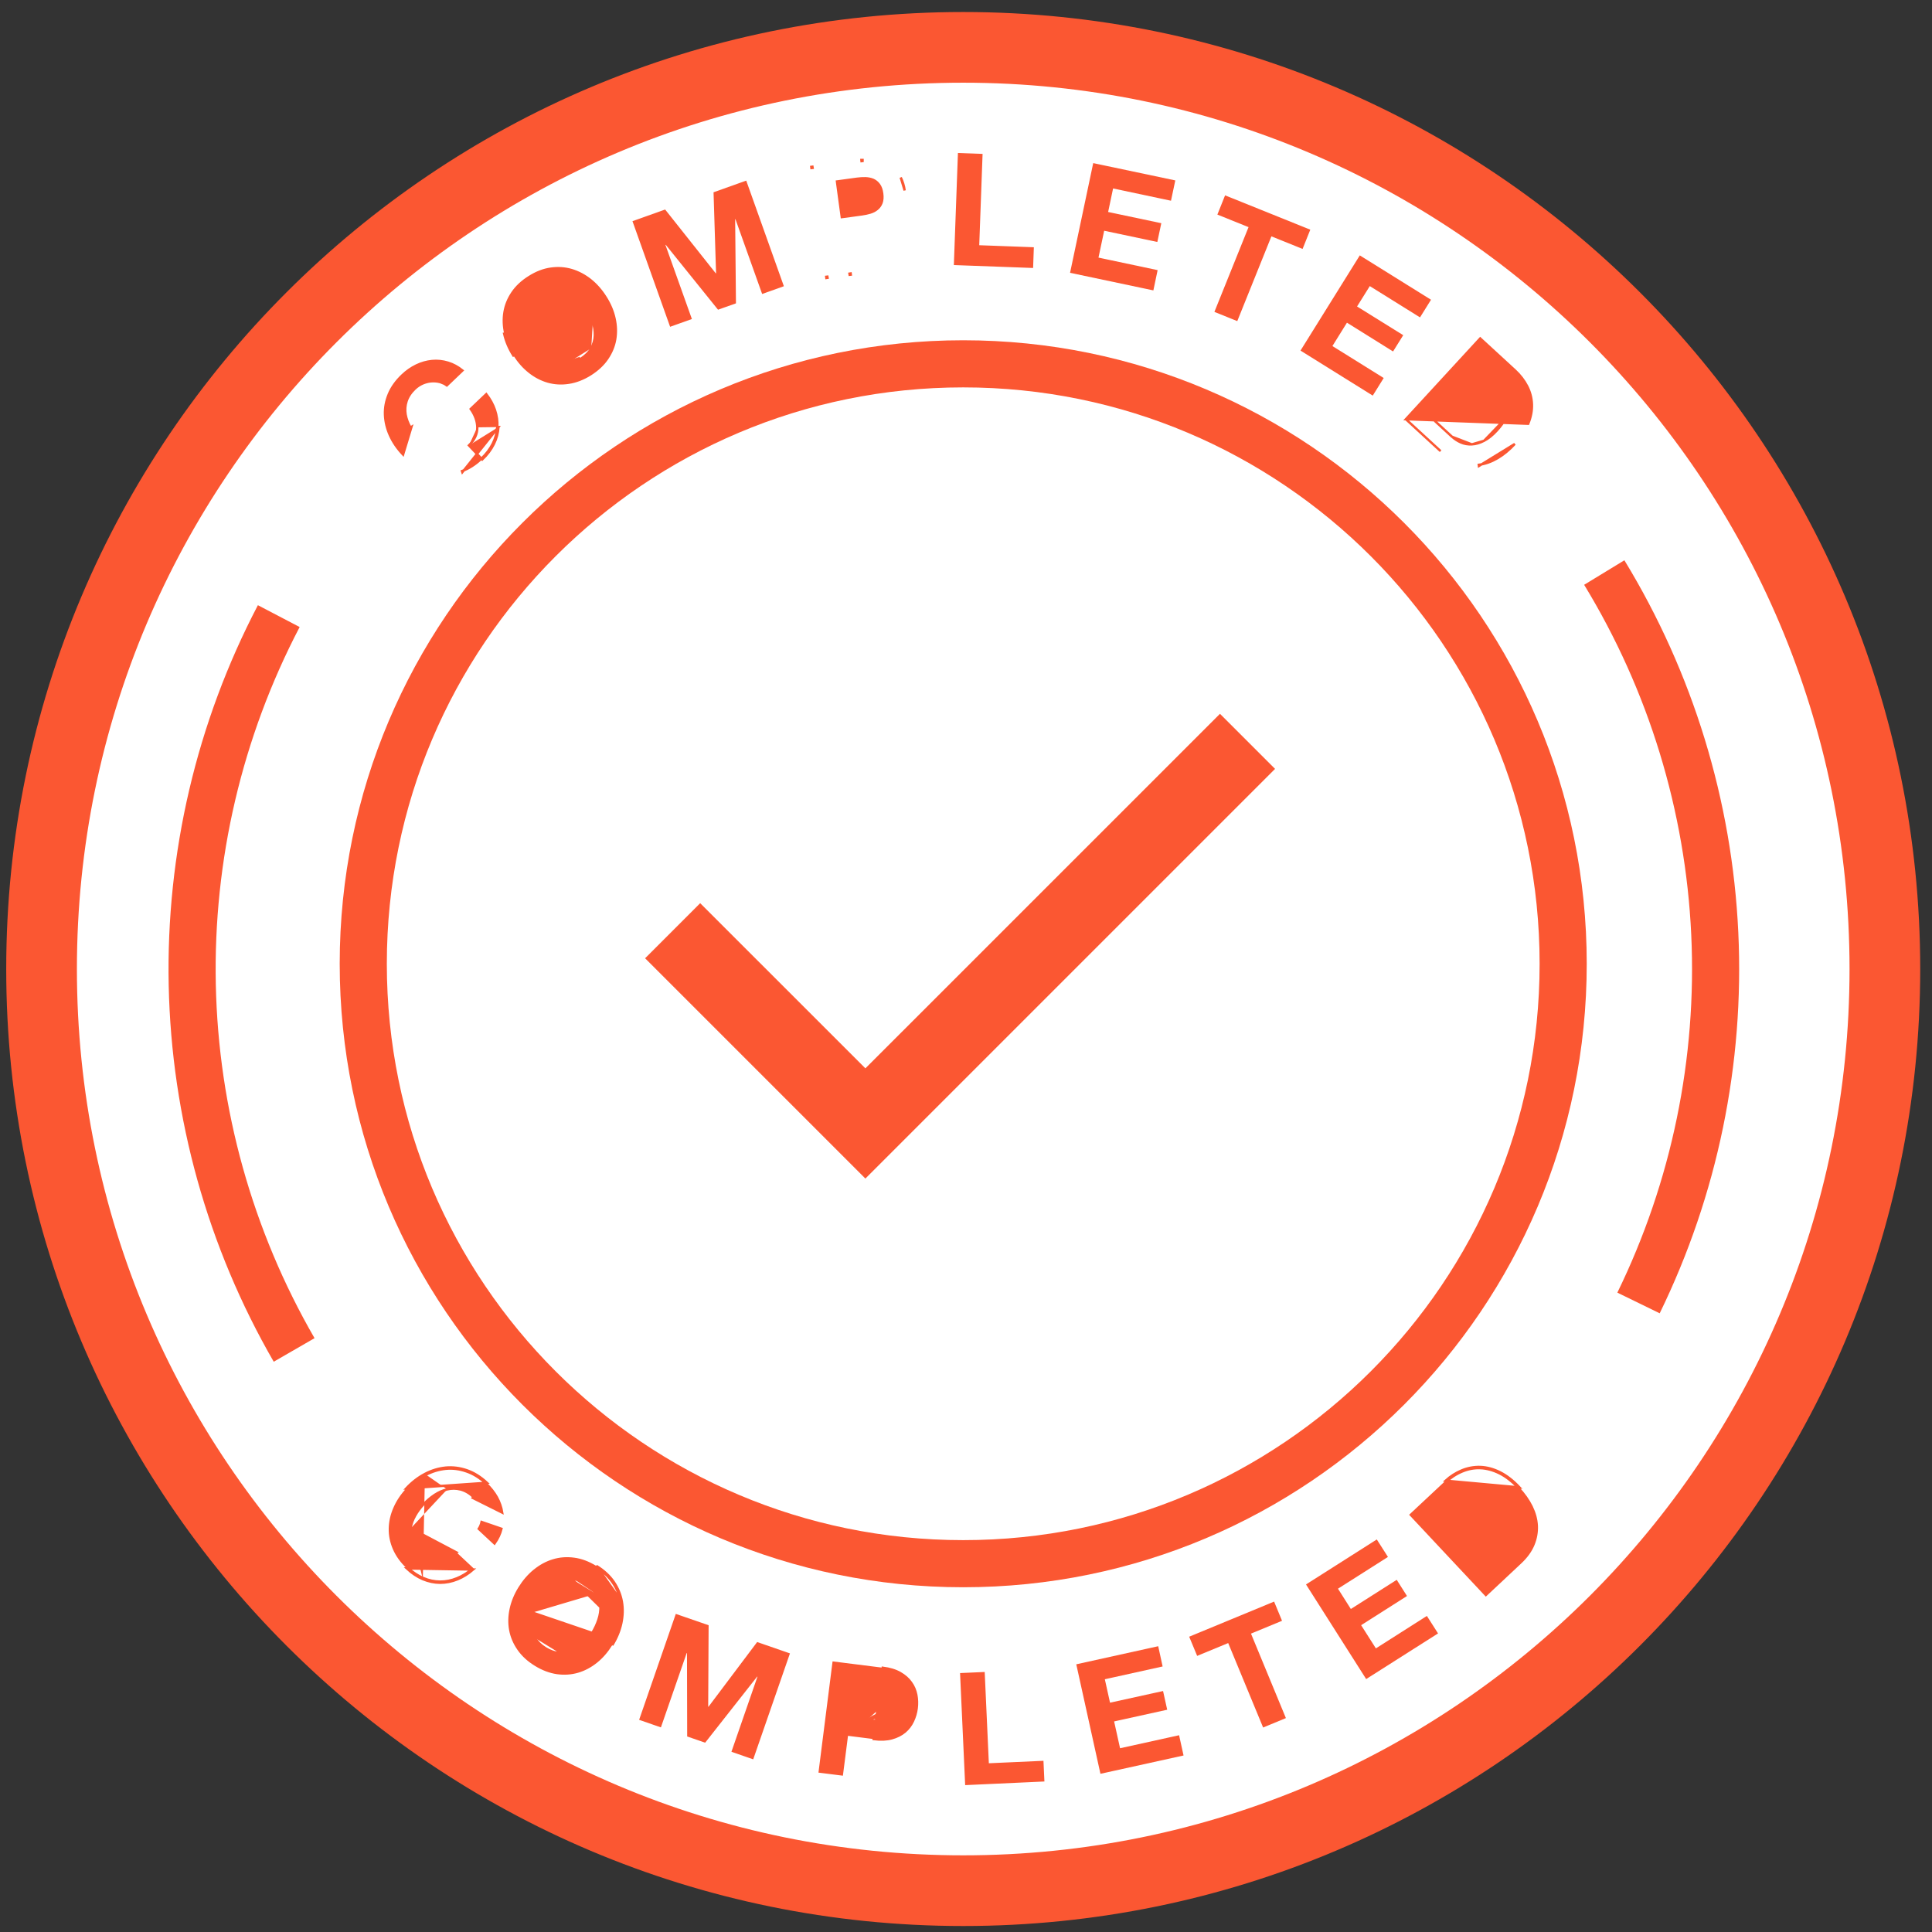 <svg width="41" height="41" viewBox="0 0 41 41" fill="none" xmlns="http://www.w3.org/2000/svg">
<rect x="0" y="0" width="41" height="41" fill="#333333" stroke="none"/>
<path d="M20.441 40.123C31.243 40.123 40 31.367 40 20.564C40 9.762 31.243 1.005 20.441 1.005C9.639 1.005 0.882 9.762 0.882 20.564C0.882 31.367 9.639 40.123 20.441 40.123Z" fill="white" stroke="#FB5732" stroke-width="1.5" stroke-miterlimit="10"/>
<path d="M20.441 33.184C27.473 33.184 33.173 27.484 33.173 20.453C33.173 13.421 27.473 7.721 20.441 7.721C13.41 7.721 7.709 13.421 7.709 20.453C7.709 27.484 13.41 33.184 20.441 33.184Z" fill="white" stroke="#FB5732" stroke-miterlimit="10"/>
<path d="M9.951 9.452C10.071 9.338 10.131 9.21 10.129 9.069M9.951 9.452L10.234 9.751C10.34 9.65 10.422 9.541 10.48 9.424C10.538 9.308 10.57 9.187 10.578 9.063M9.951 9.452C9.951 9.452 9.951 9.452 9.951 9.452L9.934 9.434L9.951 9.452ZM10.129 9.069C10.129 9.069 10.129 9.069 10.129 9.069L10.104 9.069L10.129 9.069C10.129 9.069 10.129 9.069 10.129 9.069ZM10.129 9.069C10.127 8.936 10.079 8.806 9.989 8.679L10.32 8.364C10.403 8.472 10.464 8.583 10.503 8.698C10.544 8.82 10.561 8.942 10.554 9.062L10.578 9.063M10.578 9.063L10.554 9.062C10.546 9.182 10.514 9.3 10.458 9.413C10.401 9.527 10.321 9.633 10.216 9.733L10.216 9.733C10.087 9.856 9.949 9.944 9.804 9.997L9.812 10.021L10.578 9.063ZM8.554 9.647C8.434 9.52 8.341 9.384 8.276 9.24C8.211 9.096 8.176 8.95 8.17 8.803L8.17 8.803C8.164 8.655 8.191 8.51 8.251 8.367L8.251 8.366C8.311 8.223 8.405 8.09 8.535 7.966C8.628 7.877 8.728 7.807 8.836 7.755L8.836 7.755C8.944 7.703 9.055 7.672 9.169 7.661L9.169 7.661C9.282 7.65 9.395 7.662 9.509 7.697C9.615 7.729 9.716 7.784 9.814 7.862L9.483 8.178C9.449 8.153 9.413 8.134 9.374 8.12L9.376 8.118L9.334 8.107C9.274 8.092 9.213 8.087 9.151 8.092C9.088 8.097 9.027 8.113 8.967 8.139C8.907 8.166 8.853 8.202 8.804 8.248L8.804 8.248C8.716 8.332 8.658 8.421 8.628 8.515C8.598 8.608 8.592 8.703 8.608 8.798C8.625 8.891 8.659 8.983 8.711 9.072L8.732 9.059L8.554 9.647Z" fill="#FB5732" stroke="#FB5732" stroke-width="0.05"/>
<path d="M11.505 7.512L11.505 7.511C11.433 7.442 11.37 7.365 11.316 7.279L11.337 7.265L11.316 7.279C11.259 7.189 11.215 7.095 11.182 6.998L11.182 6.998C11.149 6.9 11.133 6.804 11.136 6.708C11.138 6.612 11.163 6.521 11.21 6.435C11.258 6.349 11.334 6.273 11.437 6.209L11.437 6.209C11.539 6.145 11.639 6.109 11.739 6.103C11.739 6.103 11.739 6.103 11.739 6.103L11.505 7.512ZM11.505 7.512C11.577 7.581 11.656 7.635 11.742 7.673M11.505 7.512L11.522 7.494C11.592 7.561 11.669 7.614 11.752 7.65M11.752 7.65L11.742 7.673M11.752 7.65C11.836 7.687 11.924 7.703 12.018 7.697M11.752 7.65L12.018 7.697M11.742 7.673C11.829 7.711 11.922 7.728 12.019 7.722M11.742 7.673L12.019 7.722M12.019 7.722C12.119 7.717 12.219 7.681 12.321 7.617L12.321 7.617C12.423 7.552 12.499 7.477 12.547 7.39M12.019 7.722L12.581 6.835M12.018 7.697C12.112 7.692 12.209 7.658 12.308 7.596L12.018 7.697ZM12.547 7.39C12.547 7.39 12.547 7.39 12.547 7.39L12.525 7.378L12.547 7.39ZM12.547 7.39C12.594 7.305 12.62 7.214 12.623 7.119C12.626 7.025 12.612 6.93 12.581 6.835M12.581 6.835L12.557 6.843M12.581 6.835C12.58 6.835 12.58 6.835 12.58 6.835L12.557 6.843M12.557 6.843C12.527 6.75 12.484 6.662 12.431 6.578L12.557 6.843ZM10.724 7.082H10.724L10.723 7.077C10.688 6.922 10.682 6.772 10.706 6.626C10.73 6.481 10.785 6.344 10.872 6.215C10.959 6.086 11.078 5.974 11.23 5.879C11.383 5.782 11.536 5.723 11.689 5.702C11.842 5.68 11.989 5.69 12.131 5.732C12.272 5.774 12.405 5.844 12.529 5.942L12.529 5.942C12.653 6.041 12.761 6.164 12.854 6.313C12.945 6.457 13.007 6.605 13.041 6.758C13.075 6.911 13.079 7.058 13.055 7.202C13.03 7.346 12.974 7.481 12.887 7.609C12.801 7.736 12.681 7.848 12.528 7.945L12.528 7.945C12.376 8.04 12.223 8.099 12.07 8.122C11.917 8.146 11.77 8.137 11.63 8.098C11.49 8.058 11.358 7.99 11.236 7.893C11.113 7.796 11.007 7.676 10.915 7.531L10.894 7.544C10.8 7.394 10.735 7.24 10.699 7.083L10.724 7.082Z" fill="#FB5732" stroke="#FB5732" stroke-width="0.05"/>
<path d="M14.651 6.755L14.236 6.903L13.454 4.709L14.107 4.476L15.17 5.816L15.181 5.83L15.197 5.825L15.203 5.823L15.221 5.817L15.221 5.798L15.168 4.098L15.821 3.865L16.603 6.059L16.189 6.207L15.631 4.643L15.623 4.62L15.6 4.627L15.594 4.629L15.576 4.635L15.576 4.653L15.593 6.42L15.246 6.543L14.148 5.18L14.137 5.167L14.121 5.172L14.114 5.174L14.089 5.182L14.098 5.206L14.651 6.755Z" fill="#FB5732" stroke="#FB5732" stroke-width="0.05"/>
<path d="M18.613 4.436C18.655 4.403 18.686 4.359 18.707 4.305C18.727 4.25 18.732 4.183 18.721 4.106C18.711 4.029 18.689 3.965 18.654 3.918C18.62 3.872 18.578 3.838 18.529 3.816C18.48 3.796 18.426 3.785 18.367 3.783C18.309 3.782 18.25 3.785 18.189 3.793L18.189 3.793L17.786 3.848L17.762 3.851L17.765 3.876L17.861 4.583L17.864 4.607L17.889 4.604L18.292 4.549C18.292 4.549 18.292 4.549 18.292 4.549C18.353 4.541 18.411 4.528 18.466 4.512C18.523 4.495 18.572 4.47 18.613 4.436ZM18.613 4.436C18.613 4.436 18.613 4.436 18.613 4.436L18.597 4.417L18.613 4.436C18.613 4.436 18.613 4.436 18.613 4.436ZM18.055 5.828L18.052 5.803L18.027 5.807L18.031 5.831L18.055 5.828ZM18.283 3.42C18.29 3.419 18.298 3.418 18.305 3.417V3.396V3.395H18.28L18.28 3.396L18.283 3.42ZM17.22 3.566L17.245 3.563L17.241 3.538L17.217 3.541L17.22 3.566ZM17.558 5.871L17.534 5.874L17.537 5.899L17.562 5.895L17.558 5.871ZM19.115 3.767C19.157 3.853 19.185 3.944 19.198 4.041L19.115 3.767Z" fill="#FB5732" stroke="#FB5732" stroke-width="0.05"/>
<path d="M21.914 5.271L21.9 5.661L20.268 5.601L20.353 3.273L20.826 3.29L20.756 5.204L20.755 5.228L20.78 5.229L21.914 5.271Z" fill="#FB5732" stroke="#FB5732" stroke-width="0.05"/>
<path d="M23.511 4.523L24.615 4.756L24.541 5.105L23.437 4.872L23.413 4.867L23.408 4.891L23.287 5.462L23.282 5.486L23.306 5.491L24.537 5.752L24.457 6.133L22.738 5.77L23.219 3.491L24.912 3.848L24.831 4.23L23.627 3.975L23.602 3.97L23.597 3.994L23.492 4.493L23.487 4.518L23.511 4.523Z" fill="#FB5732" stroke="#FB5732" stroke-width="0.05"/>
<path d="M27.774 4.888L27.629 5.25L26.991 4.993L26.968 4.983L26.958 5.006L26.243 6.782L25.804 6.605L26.519 4.83L26.529 4.806L26.506 4.797L25.867 4.54L26.012 4.178L27.774 4.888Z" fill="#FB5732" stroke="#FB5732" stroke-width="0.05"/>
<path d="M30.334 6.369L30.127 6.701L29.082 6.05L29.061 6.036L29.048 6.058L28.778 6.49L28.765 6.512L28.786 6.525L29.744 7.121L29.555 7.424L28.598 6.827L28.576 6.814L28.563 6.835L28.255 7.33L28.241 7.351L28.263 7.365L29.33 8.03L29.124 8.361L27.633 7.432L28.865 5.454L30.334 6.369Z" fill="#FB5732" stroke="#FB5732" stroke-width="0.05"/>
<path d="M29.835 8.896L30.572 9.574L29.835 8.896ZM29.835 8.896L31.412 7.182L32.102 7.816H32.102L32.149 7.859C32.26 7.962 32.346 8.074 32.409 8.196C32.472 8.319 32.505 8.446 32.51 8.58L32.51 8.58C32.515 8.713 32.489 8.851 32.431 8.993L29.835 8.896ZM31.494 9.354L31.494 9.354C31.405 9.4 31.319 9.426 31.235 9.43M31.494 9.354L31.235 9.43M31.494 9.354C31.583 9.308 31.673 9.236 31.763 9.138C31.845 9.048 31.911 8.959 31.96 8.87L31.96 8.87M31.494 9.354L31.96 8.87M31.235 9.43C31.152 9.434 31.075 9.421 31.002 9.389C30.934 9.359 30.872 9.319 30.816 9.269M31.235 9.43L30.816 9.269M31.96 8.87C32.01 8.781 32.039 8.691 32.047 8.6L31.96 8.87ZM31.495 7.79L31.514 7.806L31.788 8.059C31.885 8.148 31.954 8.237 31.996 8.327L31.495 7.79ZM31.495 7.79L31.479 7.808M31.495 7.79L31.479 7.808M31.479 7.808L30.463 8.911L30.447 8.93M31.479 7.808L30.447 8.93M30.447 8.93L30.465 8.947M30.447 8.93L30.465 8.947M30.465 8.947L30.808 9.263L30.815 9.269M30.465 8.947L30.815 9.269M30.815 9.269H30.816M30.815 9.269H30.816M32.146 9.421C32.03 9.547 31.907 9.648 31.778 9.724C31.648 9.8 31.516 9.847 31.382 9.864L31.385 9.889L32.146 9.421Z" fill="#FB5732" stroke="#FB5732" stroke-width="0.05"/>
<path d="M9.018 31.279L9.03 31.301C9.17 31.228 9.313 31.184 9.46 31.17C9.607 31.156 9.753 31.174 9.9 31.226C10.047 31.276 10.186 31.363 10.316 31.485C10.41 31.573 10.486 31.67 10.545 31.774C10.602 31.879 10.64 31.988 10.658 32.1L10.033 31.788L10.05 31.77C10.05 31.77 10.05 31.77 10.05 31.77C9.962 31.687 9.869 31.633 9.773 31.609C9.679 31.585 9.584 31.584 9.49 31.607M9.018 31.279L9.03 31.301C8.889 31.375 8.759 31.475 8.64 31.603L8.64 31.603C8.523 31.728 8.434 31.862 8.372 32.005C8.309 32.148 8.277 32.292 8.274 32.438C8.271 32.584 8.3 32.727 8.362 32.87C8.424 33.012 8.52 33.144 8.65 33.267L8.65 33.267C8.755 33.365 8.866 33.439 8.983 33.489L8.973 33.512M9.018 31.279C8.875 31.354 8.743 31.456 8.621 31.586L10.334 31.467C10.201 31.343 10.059 31.254 9.909 31.202C9.758 31.15 9.608 31.131 9.458 31.145C9.308 31.16 9.161 31.204 9.018 31.279ZM8.973 33.512L8.983 33.489C9.099 33.538 9.218 33.563 9.339 33.564C9.46 33.565 9.58 33.541 9.7 33.492C9.812 33.447 9.919 33.38 10.023 33.291L9.689 32.978C9.567 33.075 9.44 33.13 9.307 33.14C9.166 33.151 9.035 33.098 8.914 32.985L8.914 32.984C8.826 32.902 8.766 32.814 8.735 32.719C8.705 32.626 8.697 32.533 8.712 32.438M8.973 33.512C8.854 33.461 8.74 33.385 8.633 33.285L10.041 33.308C9.935 33.399 9.825 33.468 9.709 33.515C9.587 33.565 9.463 33.589 9.339 33.589C9.215 33.588 9.093 33.562 8.973 33.512ZM8.712 32.438L8.737 32.443M8.712 32.438C8.712 32.439 8.712 32.439 8.712 32.439L8.737 32.443M8.712 32.438C8.727 32.345 8.759 32.255 8.808 32.168C8.856 32.081 8.915 32.001 8.985 31.927L8.985 31.926C9.058 31.849 9.136 31.782 9.222 31.725L9.236 31.746L9.222 31.725C9.308 31.668 9.398 31.628 9.49 31.607M8.737 32.443C8.722 32.532 8.73 32.622 8.759 32.712C8.788 32.801 8.845 32.886 8.931 32.966C9.048 33.076 9.172 33.125 9.305 33.115C9.438 33.105 9.566 33.048 9.69 32.946L8.737 32.443ZM9.49 31.607C9.49 31.607 9.49 31.607 9.49 31.607L9.496 31.631L9.49 31.607C9.49 31.607 9.49 31.607 9.49 31.607ZM10.22 32.298L10.22 32.298L10.642 32.443C10.616 32.55 10.567 32.654 10.495 32.756L10.16 32.444C10.189 32.399 10.209 32.35 10.22 32.298Z" fill="#FB5732" stroke="#FB5732" stroke-width="0.05"/>
<path d="M11.3 34.221C11.33 34.127 11.373 34.036 11.426 33.949L11.447 33.962L11.426 33.95C11.481 33.859 11.545 33.778 11.618 33.705C11.691 33.632 11.771 33.575 11.857 33.536C11.945 33.496 12.037 33.478 12.135 33.482M11.3 34.221L12.568 34.653C12.568 34.653 12.568 34.653 12.568 34.653C12.624 34.563 12.668 34.469 12.7 34.371C12.732 34.273 12.747 34.177 12.743 34.082L12.743 34.081C12.74 33.985 12.714 33.895 12.666 33.809L12.645 33.822M11.3 34.221L11.3 34.221C11.269 34.316 11.256 34.411 11.26 34.505C11.264 34.6 11.29 34.691 11.338 34.776L11.36 34.764M11.3 34.221L11.87 35.078M12.135 33.482C12.234 33.486 12.335 33.522 12.438 33.585L12.438 33.585C12.541 33.648 12.617 33.723 12.666 33.809L12.645 33.822M12.135 33.482C12.135 33.482 12.135 33.482 12.135 33.482L12.134 33.507M12.135 33.482C12.135 33.482 12.135 33.482 12.135 33.482L12.134 33.507M12.645 33.822C12.691 33.903 12.715 33.99 12.719 34.082L12.134 33.507M12.645 33.822C12.598 33.739 12.525 33.668 12.425 33.606C12.325 33.544 12.227 33.511 12.134 33.507M11.36 34.764C11.406 34.846 11.479 34.917 11.579 34.979C11.68 35.041 11.777 35.074 11.87 35.078M11.36 34.764C11.313 34.682 11.289 34.595 11.285 34.504C11.281 34.415 11.293 34.324 11.322 34.233L11.36 34.764ZM11.87 35.078L11.869 35.103C11.869 35.103 11.869 35.103 11.869 35.103C11.869 35.103 11.869 35.103 11.869 35.103L11.87 35.078ZM13.197 33.991C13.171 33.843 13.114 33.703 13.025 33.572C12.936 33.442 12.813 33.328 12.655 33.231L13.197 33.991ZM13.197 33.991C13.223 34.14 13.218 34.293 13.184 34.451M13.197 33.991L13.184 34.451M13.184 34.451C13.149 34.609 13.086 34.763 12.992 34.914L13.184 34.451ZM11.022 33.7C11.112 33.554 11.217 33.432 11.337 33.333H11.337L11.344 33.328C11.467 33.228 11.599 33.156 11.74 33.114C11.881 33.071 12.028 33.06 12.183 33.081C12.337 33.101 12.49 33.159 12.642 33.253L12.642 33.253C12.797 33.348 12.917 33.459 13.004 33.586C13.091 33.714 13.148 33.85 13.172 33.995L13.172 33.996C13.198 34.141 13.193 34.291 13.159 34.446C13.126 34.6 13.063 34.752 12.971 34.901L12.971 34.901C12.881 35.046 12.776 35.168 12.654 35.266C12.533 35.363 12.402 35.433 12.262 35.474C12.122 35.515 11.976 35.525 11.823 35.504C11.671 35.482 11.517 35.425 11.363 35.33L11.363 35.33C11.21 35.236 11.09 35.125 11.002 34.998C10.913 34.87 10.856 34.735 10.829 34.591L10.829 34.591C10.803 34.448 10.806 34.3 10.839 34.147L10.839 34.147C10.871 33.995 10.932 33.846 11.022 33.7L11.001 33.687L11.022 33.7Z" fill="#FB5732" stroke="#FB5732" stroke-width="0.05"/>
<path d="M14.01 36.626L13.595 36.482L14.357 34.281L15.013 34.508L15.004 36.218L15.003 36.236L15.021 36.242L15.027 36.244L15.044 36.249L15.055 36.235L16.077 34.876L16.732 35.103L15.969 37.304L15.554 37.16L16.098 35.59L16.106 35.566L16.081 35.558L16.075 35.556L16.059 35.551L16.048 35.565L14.956 36.953L14.608 36.833L14.604 35.082L14.604 35.064L14.586 35.058L14.58 35.056L14.557 35.049L14.549 35.072L14.01 36.626Z" fill="#FB5732" stroke="#FB5732" stroke-width="0.05"/>
<path d="M18.397 36.502L18.044 36.457L18.02 36.454L18.023 36.429L18.113 35.722L18.116 35.697L18.14 35.7L18.543 35.752L18.544 35.752C18.604 35.76 18.662 35.771 18.717 35.788L18.717 35.788C18.774 35.804 18.823 35.829 18.865 35.862L18.865 35.862C18.907 35.896 18.939 35.939 18.959 35.993M18.397 36.502L18.976 36.191C18.976 36.191 18.976 36.191 18.976 36.191C18.986 36.114 18.981 36.047 18.959 35.993M18.397 36.502L18.397 36.503L18.447 36.509C18.508 36.517 18.567 36.52 18.625 36.518C18.684 36.516 18.738 36.504 18.786 36.483L18.776 36.46C18.821 36.44 18.859 36.408 18.89 36.365L18.397 36.502ZM18.959 35.993C18.959 35.993 18.959 35.993 18.959 35.993L18.936 36.002L18.959 35.993C18.959 35.993 18.959 35.993 18.959 35.993ZM18.71 35.812C18.764 35.828 18.81 35.85 18.849 35.881L18.71 35.812ZM18.71 35.812C18.656 35.796 18.599 35.784 18.54 35.776L18.71 35.812ZM19.313 35.721L19.313 35.721C19.367 35.797 19.403 35.88 19.42 35.971C19.438 36.062 19.441 36.155 19.429 36.249L19.429 36.249C19.417 36.342 19.391 36.43 19.351 36.516C19.311 36.6 19.256 36.672 19.184 36.732C19.113 36.791 19.025 36.836 18.919 36.865C18.814 36.894 18.689 36.9 18.544 36.881L18.544 36.881L17.998 36.812L17.974 36.809L17.971 36.834L17.866 37.655L17.397 37.596L17.69 35.285L18.73 35.416L18.73 35.417H18.732C18.877 35.435 18.995 35.472 19.09 35.526C19.185 35.581 19.259 35.645 19.313 35.721ZM18.733 35.392C18.881 35.411 19.004 35.448 19.102 35.504C19.2 35.56 19.277 35.627 19.333 35.707C19.39 35.785 19.426 35.872 19.445 35.966C19.463 36.06 19.466 36.156 19.454 36.252C19.442 36.347 19.415 36.439 19.374 36.526C19.332 36.614 19.275 36.689 19.201 36.751C19.126 36.813 19.035 36.859 18.926 36.889C18.817 36.919 18.689 36.925 18.541 36.906L18.733 35.392Z" fill="#FB5732" stroke="#FB5732" stroke-width="0.05"/>
<path d="M20.986 37.444L22.12 37.393L22.138 37.782L20.506 37.857L20.4 35.529L20.873 35.508L20.96 37.421L20.962 37.446L20.986 37.444Z" fill="#FB5732" stroke="#FB5732" stroke-width="0.05"/>
<path d="M23.561 36.158L24.663 35.916L24.74 36.264L23.638 36.507L23.614 36.512L23.619 36.537L23.745 37.106L23.75 37.13L23.774 37.125L25.003 36.854L25.087 37.235L23.372 37.613L22.87 35.338L24.56 34.965L24.643 35.346L23.441 35.612L23.416 35.617L23.422 35.642L23.532 36.139L23.537 36.164L23.561 36.158Z" fill="#FB5732" stroke="#FB5732" stroke-width="0.05"/>
<path d="M27.256 36.447L26.819 36.628L26.087 34.858L26.078 34.836L26.055 34.845L25.419 35.108L25.269 34.747L27.025 34.021L27.174 34.382L26.538 34.645L26.515 34.654L26.525 34.678L27.256 36.447Z" fill="#FB5732" stroke="#FB5732" stroke-width="0.05"/>
<path d="M29.21 32.704L29.42 33.033L28.38 33.694L28.359 33.707L28.373 33.728L28.646 34.159L28.66 34.18L28.681 34.166L29.633 33.561L29.824 33.862L28.872 34.468L28.851 34.481L28.864 34.502L29.177 34.994L29.191 35.015L29.212 35.002L30.273 34.327L30.483 34.656L29 35.598L27.75 33.632L29.21 32.704Z" fill="#FB5732" stroke="#FB5732" stroke-width="0.05"/>
<path d="M31.417 31.131L31.416 31.156C31.55 31.162 31.685 31.198 31.822 31.266C31.959 31.334 32.094 31.44 32.228 31.582L32.228 31.582C32.345 31.707 32.436 31.837 32.503 31.972C32.569 32.108 32.606 32.242 32.613 32.378C32.619 32.513 32.596 32.647 32.541 32.78C32.486 32.913 32.394 33.041 32.263 33.163L31.532 33.848L29.939 32.147L30.629 31.502V31.502L30.671 31.463C30.781 31.36 30.899 31.282 31.026 31.229C31.153 31.175 31.283 31.151 31.416 31.156L31.417 31.131ZM31.417 31.131C31.28 31.127 31.146 31.151 31.016 31.206C30.896 31.256 30.783 31.328 30.678 31.422L32.246 31.565C32.111 31.421 31.973 31.314 31.833 31.244C31.694 31.174 31.555 31.137 31.417 31.131ZM31.961 32.911L31.628 33.223L31.61 33.24L31.593 33.222L30.568 32.127L30.551 32.109L30.569 32.092L30.842 31.837C30.842 31.837 30.842 31.837 30.842 31.837C30.937 31.747 31.032 31.684 31.125 31.649L31.125 31.649C31.217 31.615 31.309 31.605 31.4 31.619C31.49 31.634 31.578 31.669 31.663 31.726C31.748 31.782 31.832 31.854 31.916 31.943L31.961 32.911ZM31.961 32.911H31.962L31.969 32.904C32.026 32.85 32.074 32.79 32.11 32.72L31.961 32.911Z" fill="#FB5732" stroke="#FB5732" stroke-width="0.05"/>
<path d="M34.045 12.15C35.456 14.465 36.263 17.099 36.39 19.808C36.517 22.516 35.961 25.214 34.772 27.651" stroke="#FB5732"/>
<path d="M6.242 28.648C4.88 26.289 4.137 23.626 4.08 20.903C4.023 18.181 4.654 15.488 5.916 13.075" stroke="#FB5732"/>
<path d="M18.372 22.68L25.89 15.163L27.044 16.317L18.365 24.996L13.705 20.336L14.859 19.182L18.358 22.68L18.365 22.688L18.372 22.68Z" fill="#FB5732" stroke="#FB5732" stroke-width="0.021"/>
</svg>
